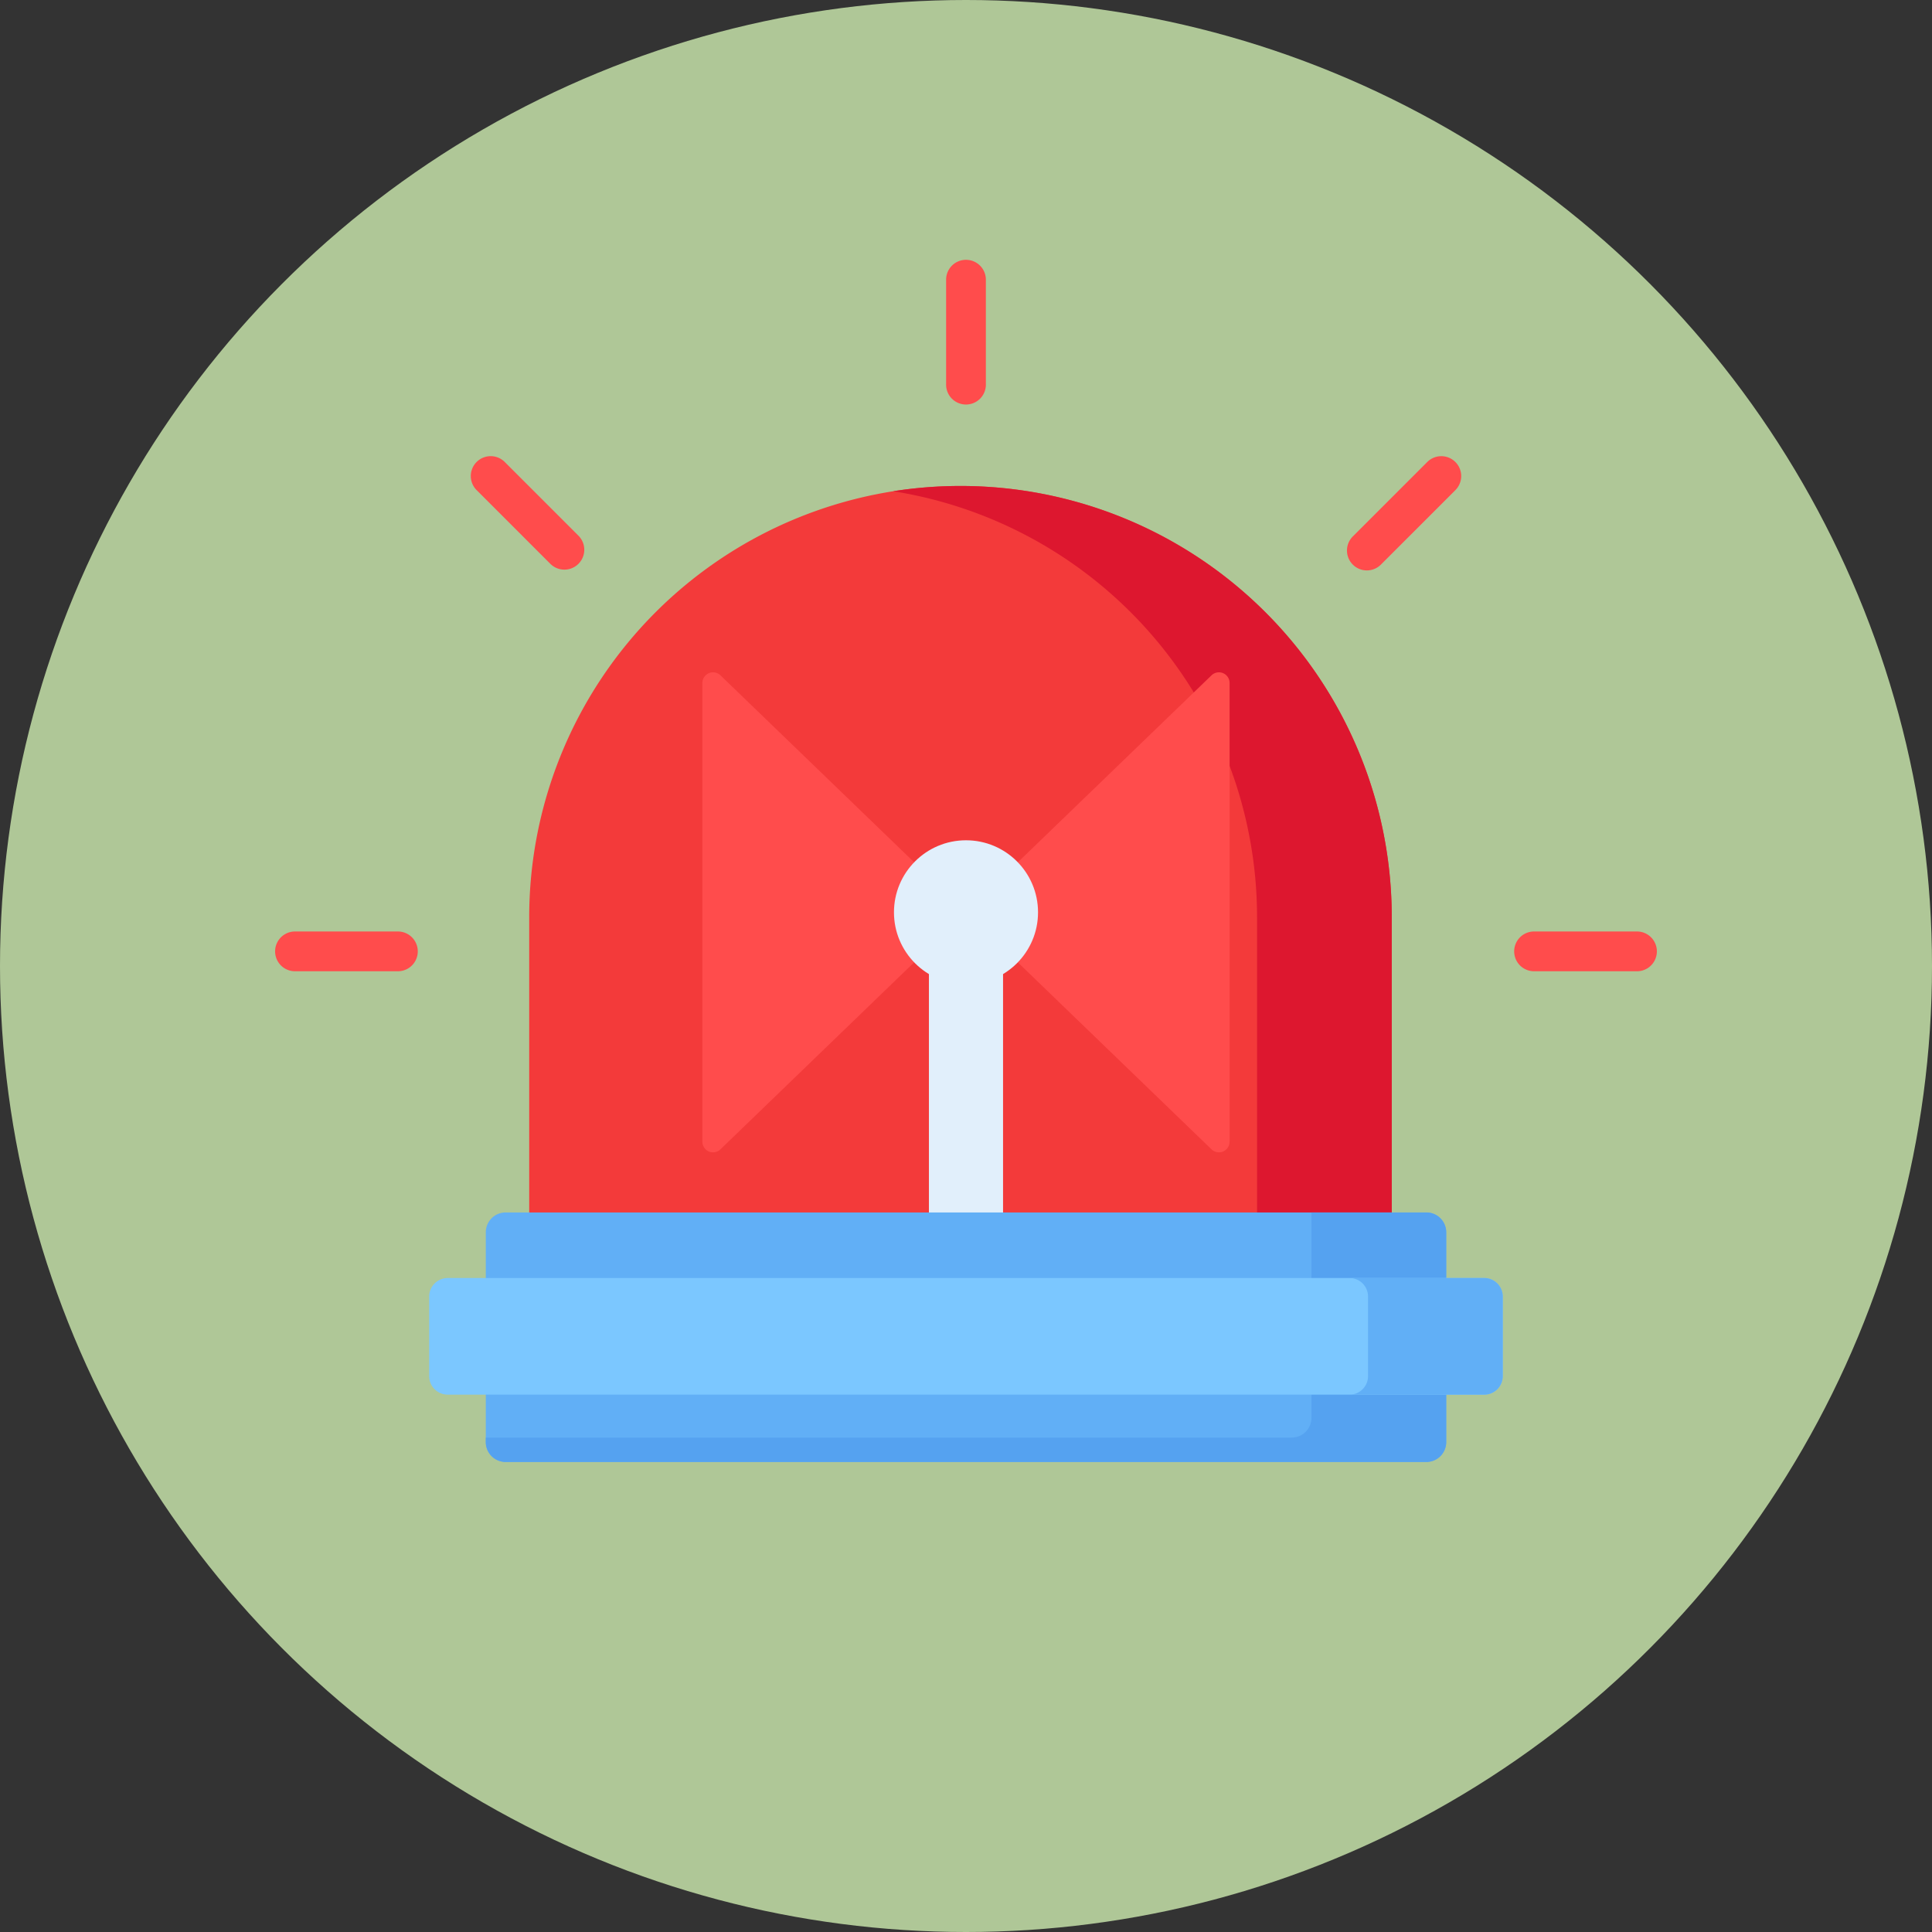 <svg xmlns="http://www.w3.org/2000/svg" width="85" height="85" viewBox="0 0 85 85">
  <rect x="0" y="0" width="85" height="85" fill="#333333" stroke="none"/>
  <g id="Grupo_1070372" data-name="Grupo 1070372" transform="translate(-285 -4193.697)">
    <circle id="Elipse_5753" data-name="Elipse 5753" cx="42.5" cy="42.5" r="42.5" transform="translate(285 4193.697)" fill="#afc797"/>
    <g id="sirena" transform="translate(297.074 4171.617)">
      <path id="Trazado_811872" data-name="Trazado 811872" d="M132.264,150.659H94.316V136.205a18.974,18.974,0,0,1,18.974-18.974h0a18.974,18.974,0,0,1,18.974,18.974v14.454Z" transform="translate(-83.107 -73.77)" fill="#f33a3a"/>
      <path id="Trazado_811873" data-name="Trazado 811873" d="M231.993,117.231h0a19.116,19.116,0,0,0-2.963.231,18.978,18.978,0,0,1,16.011,18.743v14.454h5.927V136.205A18.974,18.974,0,0,0,231.993,117.231Z" transform="translate(-201.81 -73.77)" fill="#dd172f"/>
      <g id="Grupo_1068467" data-name="Grupo 1068467" transform="translate(0 33.511)">
        <path id="Trazado_811874" data-name="Trazado 811874" d="M5.461,282.152H.875a.875.875,0,0,0,0,1.749H5.461a.875.875,0,0,0,0-1.749Z" transform="translate(0 -252.601)" fill="#ff4c4c"/>
        <path id="Trazado_811875" data-name="Trazado 811875" d="M464.15,282.152h-4.587a.875.875,0,0,0,0,1.749h4.587a.875.875,0,0,0,0-1.749Z" transform="translate(-404.174 -252.601)" fill="#ff4c4c"/>
        <path id="Trazado_811876" data-name="Trazado 811876" d="M249.516,33.511a.874.874,0,0,0-.875.875v4.587a.875.875,0,1,0,1.749,0V34.386A.874.874,0,0,0,249.516,33.511Z" transform="translate(-219.09 -33.511)" fill="#ff4c4c"/>
        <path id="Trazado_811877" data-name="Trazado 811877" d="M400.666,106.593l-3.243,3.243a.875.875,0,1,0,1.237,1.237l3.243-3.243a.875.875,0,1,0-1.237-1.237Z" transform="translate(-349.963 -97.681)" fill="#ff4c4c"/>
        <path id="Trazado_811878" data-name="Trazado 811878" d="M74.318,106.592a.875.875,0,1,0-1.237,1.237l3.243,3.243a.875.875,0,0,0,1.237-1.237Z" transform="translate(-64.169 -97.681)" fill="#ff4c4c"/>
      </g>
      <rect id="Rectángulo_375159" data-name="Rectángulo 375159" width="3.261" height="14.168" transform="translate(28.795 63.139)" fill="#e1effb"/>
      <g id="Grupo_1068468" data-name="Grupo 1068468" transform="translate(18.833 51.663)">
        <path id="Trazado_811879" data-name="Trazado 811879" d="M169.7,196.459l-10.447-10.084a.469.469,0,0,0-.8.338v20.169a.469.469,0,0,0,.8.338L169.7,197.135A.469.469,0,0,0,169.7,196.459Z" transform="translate(-158.458 -186.242)" fill="#ff4c4c"/>
        <path id="Trazado_811880" data-name="Trazado 811880" d="M257.881,196.459l10.447-10.084a.469.469,0,0,1,.8.338v20.169a.469.469,0,0,1-.8.338l-10.447-10.084A.469.469,0,0,1,257.881,196.459Z" transform="translate(-245.938 -186.242)" fill="#ff4c4c"/>
      </g>
      <circle id="Elipse_5754" data-name="Elipse 5754" cx="3.169" cy="3.169" r="3.169" transform="translate(27.257 59.049)" fill="#e1effb"/>
      <path id="Trazado_811881" data-name="Trazado 811881" d="M119.621,397.131H79.113a.873.873,0,0,1-.873-.873V387.03a.873.873,0,0,1,.873-.873h40.508a.873.873,0,0,1,.873.873v9.228A.873.873,0,0,1,119.621,397.131Z" transform="translate(-68.941 -310.734)" fill="#61aff6"/>
      <path id="Trazado_811882" data-name="Trazado 811882" d="M119.621,386.157h-5.054v9.032a.873.873,0,0,1-.873.873H78.24v.2a.873.873,0,0,0,.873.873h40.508a.873.873,0,0,0,.873-.873V387.03A.873.873,0,0,0,119.621,386.157Z" transform="translate(-68.941 -310.734)" fill="#55a2f0"/>
      <path id="Trazado_811883" data-name="Trazado 811883" d="M103.723,415.552h-45.6a.815.815,0,0,1-.816-.815v-3.5a.816.816,0,0,1,.816-.815h45.6a.815.815,0,0,1,.816.815v3.5A.815.815,0,0,1,103.723,415.552Z" transform="translate(-50.499 -332.114)" fill="#7bc7ff"/>
      <path id="Trazado_811884" data-name="Trazado 811884" d="M403.889,410.422h-5.927a.816.816,0,0,1,.816.816v3.5a.816.816,0,0,1-.816.816h5.927a.815.815,0,0,0,.816-.816v-3.5A.815.815,0,0,0,403.889,410.422Z" transform="translate(-350.664 -332.115)" fill="#61aff6"/>
    </g>
  </g>
</svg>
